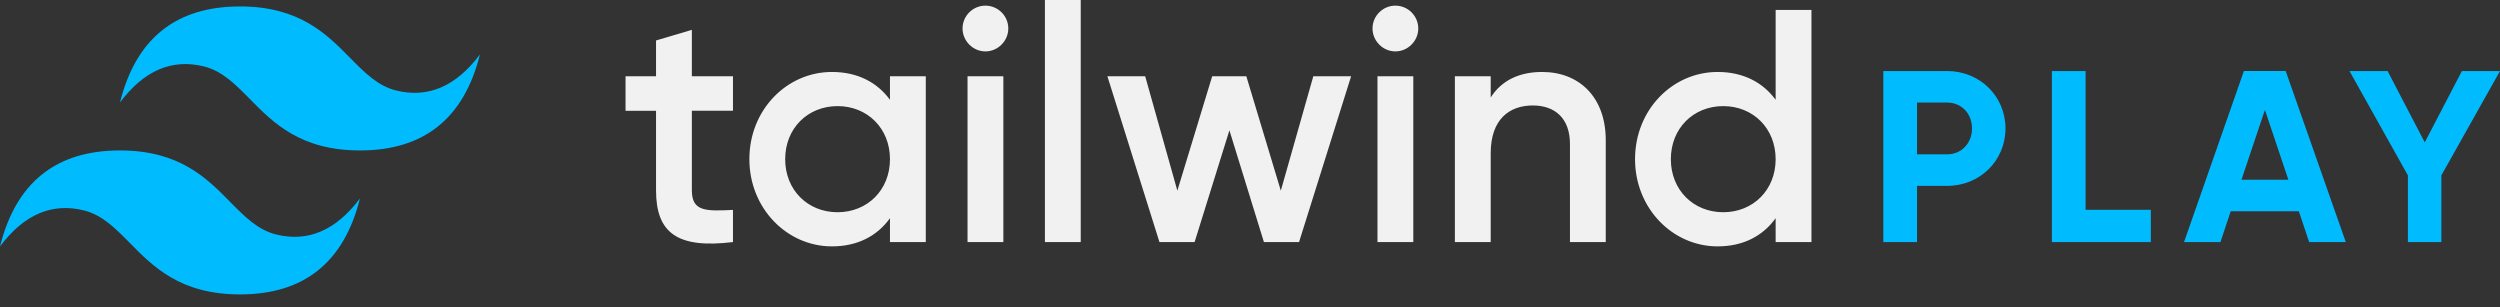 <svg width="171" height="21" viewBox="0 0 171 21" fill="none" xmlns="http://www.w3.org/2000/svg">
<rect x="0" y="0" width="171" height="21" fill="#333333" stroke="none"/>
<g clip-path="url(#clip0_760_639)">
<path fill-rule="evenodd" clip-rule="evenodd" d="M16.414 0.441C12.037 0.441 9.301 2.63 8.207 7.007C9.849 4.819 11.763 3.997 13.952 4.545C15.201 4.857 16.093 5.763 17.082 6.765C18.69 8.399 20.553 10.29 24.622 10.29C28.998 10.29 31.734 8.101 32.828 3.724C31.187 5.913 29.272 6.734 27.083 6.186C25.835 5.874 24.943 4.968 23.954 3.966C22.345 2.332 20.482 0.44 16.414 0.44V0.441ZM8.207 10.29C3.83 10.29 1.094 12.479 0 16.856C1.641 14.667 3.556 13.846 5.745 14.393C6.994 14.706 7.886 15.611 8.875 16.614C10.483 18.248 12.346 20.138 16.415 20.138C20.791 20.138 23.527 17.95 24.621 13.573C22.98 15.761 21.065 16.582 18.876 16.035C17.628 15.723 16.736 14.817 15.747 13.815C14.137 12.181 12.275 10.29 8.207 10.29Z" fill="#00BCFF"/>
<path d="M50.135 7.576V5.216H47.323V2.042L44.873 2.768V5.218H42.787V7.577H44.873V13.02C44.873 15.969 46.37 17.012 50.135 16.558V14.358C48.275 14.449 47.323 14.472 47.323 13.02V7.576H50.135ZM60.874 5.217V6.827C60.012 5.647 58.674 4.922 56.904 4.922C53.82 4.922 51.257 7.508 51.257 10.887C51.257 14.244 53.82 16.852 56.905 16.852C58.674 16.852 60.012 16.126 60.874 14.924V16.557H63.324V5.217H60.874ZM57.29 14.517C55.249 14.517 53.706 12.997 53.706 10.887C53.706 8.777 55.249 7.258 57.29 7.258C59.331 7.258 60.874 8.778 60.874 10.888C60.874 12.996 59.331 14.516 57.29 14.516V14.517ZM67.403 3.516C68.265 3.516 68.968 2.79 68.968 1.951C68.968 1.089 68.265 0.386 67.403 0.386C66.541 0.386 65.838 1.089 65.838 1.951C65.838 2.79 66.542 3.516 67.403 3.516ZM66.18 16.557H68.63V5.217H66.18V16.557ZM71.472 16.557H73.922V0H71.472V16.557ZM89.83 5.217L87.608 13.042L85.249 5.217H82.913L80.531 13.042L78.331 5.217H75.746L79.306 16.557H81.711L84.092 8.914L86.452 16.557H88.855L92.416 5.217H89.83ZM95.445 3.516C96.307 3.516 97.01 2.79 97.01 1.951C97.01 1.089 96.307 0.386 95.445 0.386C94.583 0.386 93.88 1.089 93.88 1.951C93.88 2.79 94.583 3.516 95.445 3.516ZM94.22 16.557H96.67V5.217H94.22V16.557ZM105.479 4.922C103.937 4.922 102.712 5.489 101.964 6.668V5.217H99.514V16.557H101.964V10.48C101.964 8.166 103.234 7.214 104.844 7.214C106.387 7.214 107.385 8.121 107.385 9.844V16.558H109.834V9.594C109.834 6.646 108.02 4.922 105.479 4.922ZM121.454 0.68V6.827C120.592 5.647 119.254 4.922 117.484 4.922C114.4 4.922 111.837 7.508 111.837 10.887C111.837 14.244 114.4 16.852 117.484 16.852C119.254 16.852 120.592 16.126 121.454 14.924V16.557H123.903V0.68H121.454ZM117.87 14.516C115.829 14.516 114.286 12.996 114.286 10.887C114.286 8.777 115.829 7.258 117.87 7.258C119.911 7.258 121.454 8.778 121.454 10.888C121.454 12.996 119.911 14.516 117.87 14.516Z" fill="#F1F1F1"/>
<path d="M133.181 4.859H128.819V16.558H131.125V12.714H133.181C135.437 12.714 137.175 10.976 137.175 8.786C137.175 6.597 135.437 4.859 133.181 4.859ZM133.181 10.558H131.125V7.015H133.181C134.167 7.015 134.886 7.767 134.886 8.786C134.886 9.789 134.167 10.558 133.181 10.558ZM142.654 14.352V4.859H140.348V16.558H147.117V14.352H142.654ZM157.945 16.558H160.452L156.341 4.858H153.483L149.388 16.558H151.879L152.58 14.452H157.243L157.945 16.558ZM153.316 12.296L154.92 7.516L156.525 12.296H153.316ZM171 4.859H168.393L165.853 9.739L163.312 4.859H160.705L164.7 11.995V16.558H166.989V11.995L171 4.859Z" fill="#00BCFF"/>
</g>
<defs>
<clipPath id="clip0_760_639">
<rect width="171" height="21" fill="white"/>
</clipPath>
</defs>
</svg>
